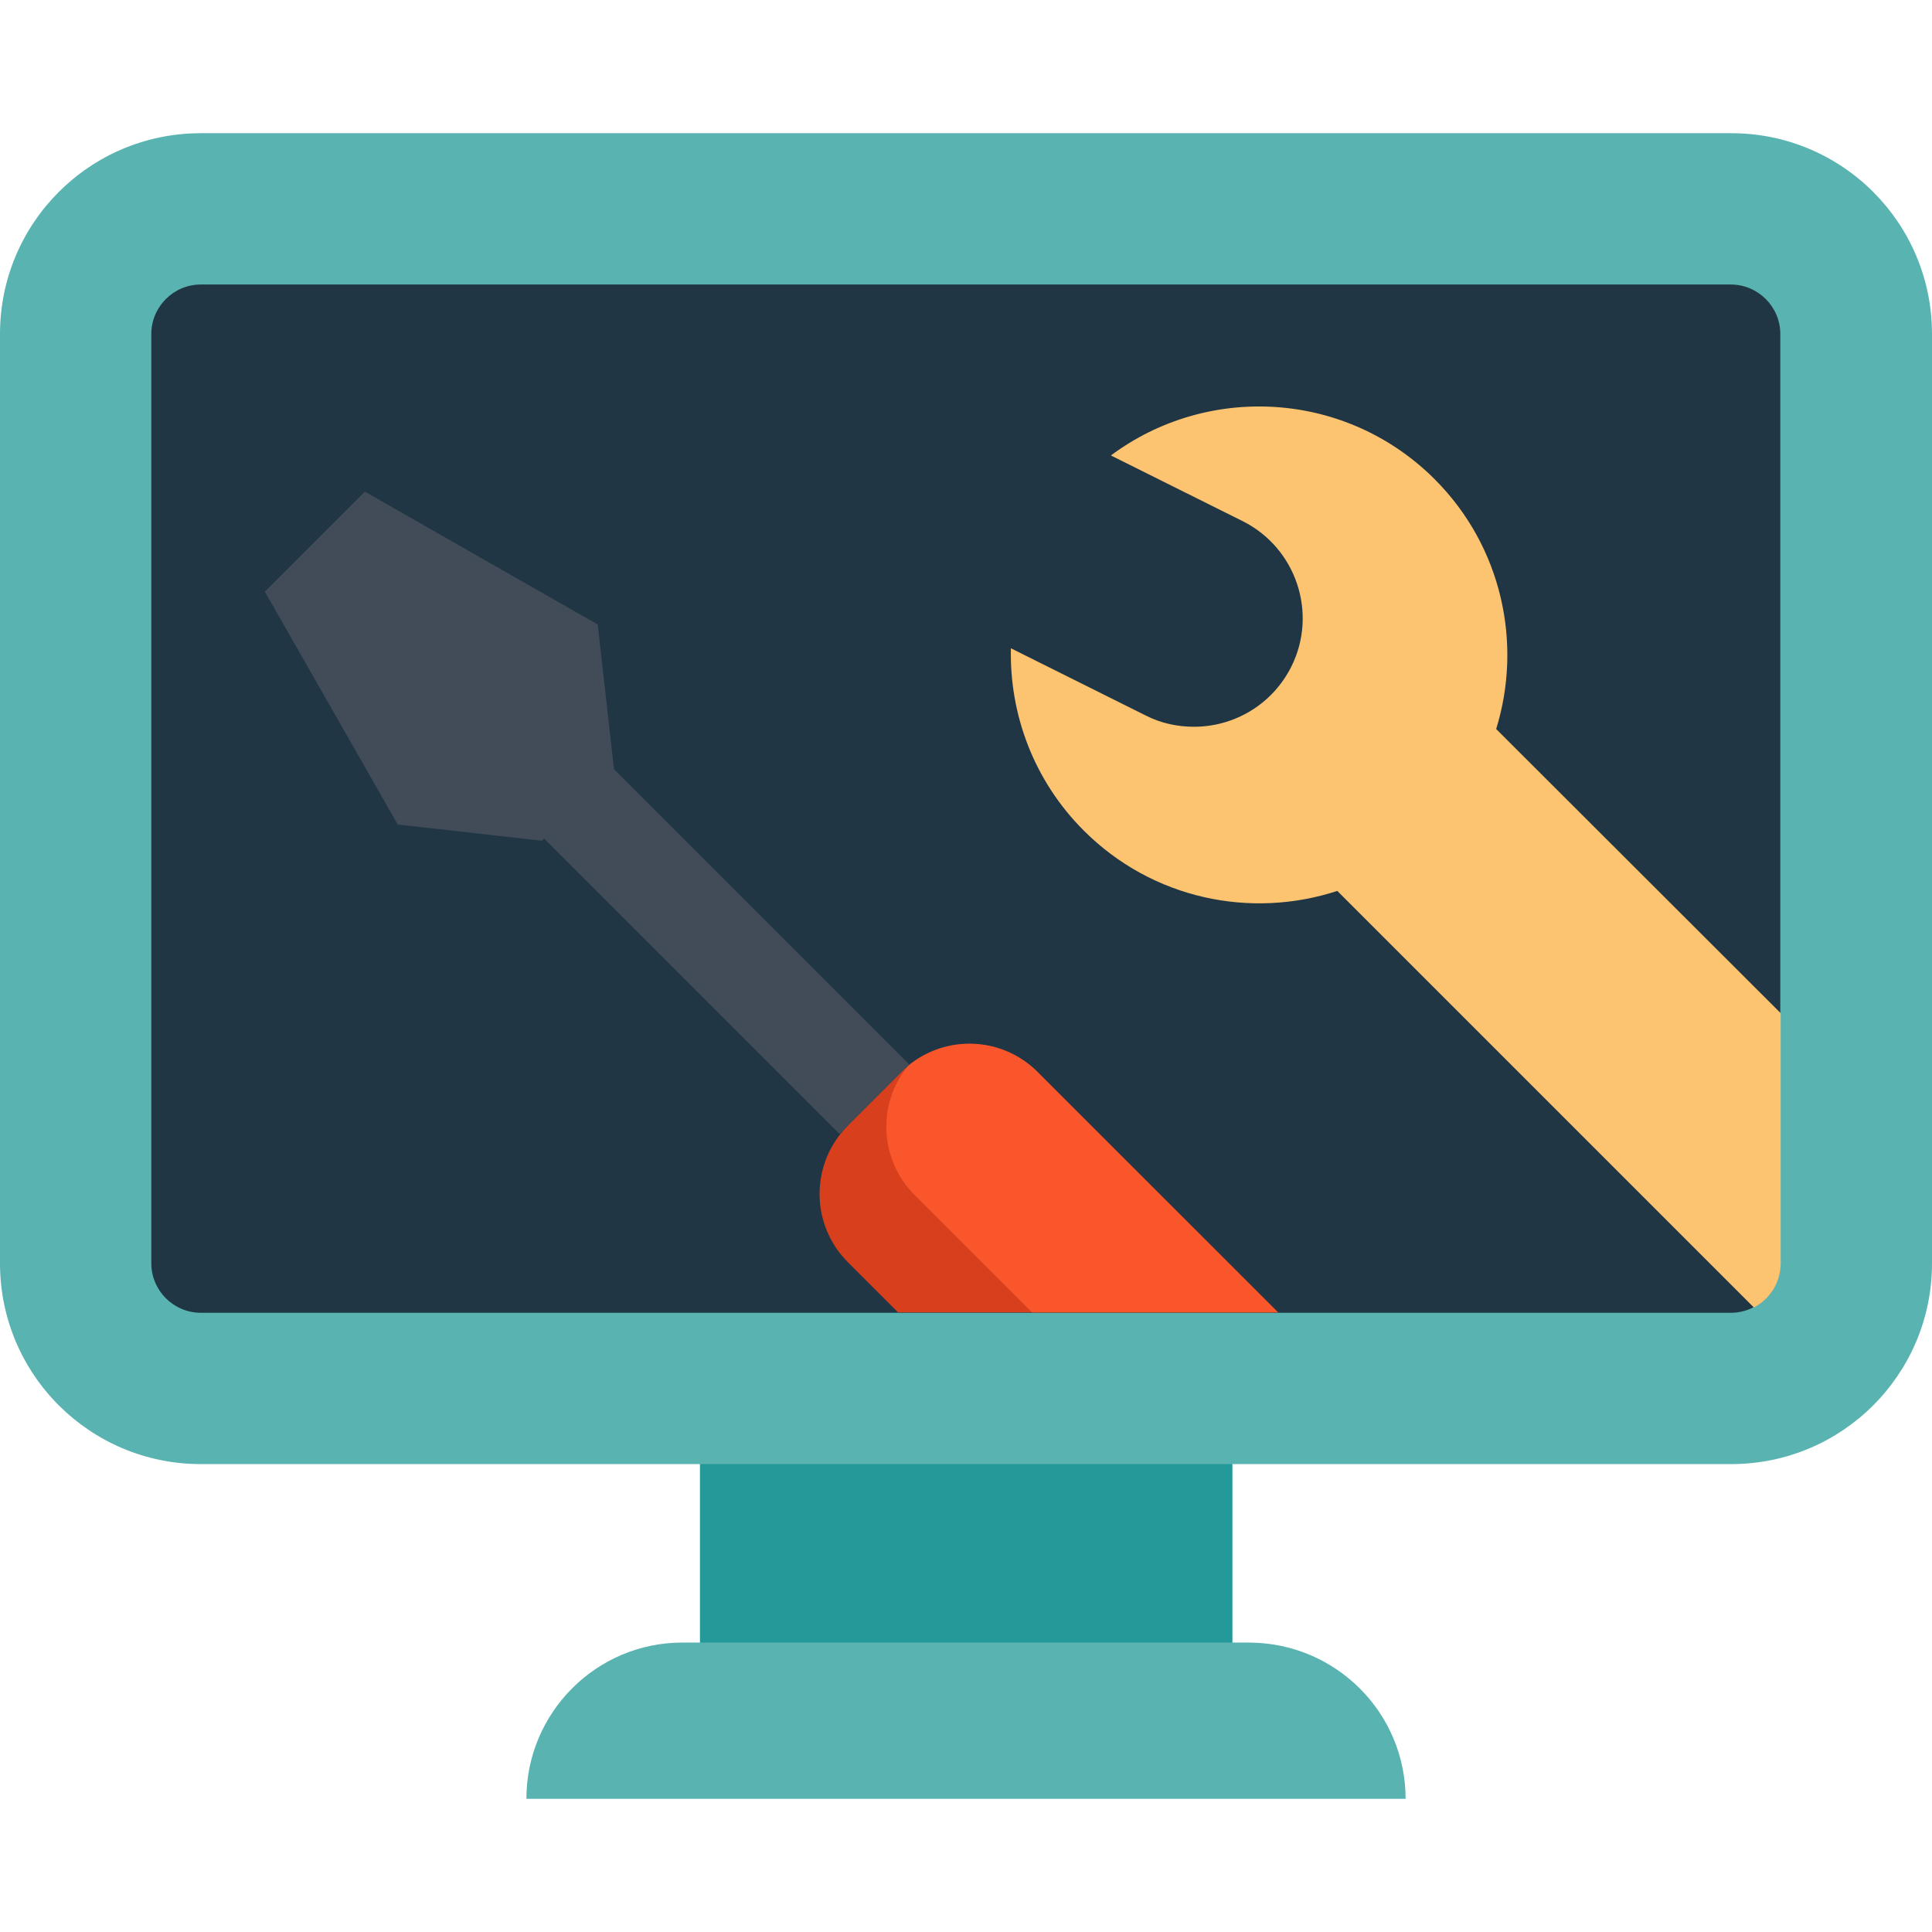 <?xml version="1.0" encoding="utf-8"?>
<!-- Generator: Adobe Illustrator 19.2.1, SVG Export Plug-In . SVG Version: 6.00 Build 0)  -->
<svg version="1.1" id="Capa_1" xmlns="http://www.w3.org/2000/svg" xmlns:xlink="http://www.w3.org/1999/xlink" x="0px" y="0px"
	 viewBox="0 0 512 512" style="enable-background:new 0 0 512 512;" xml:space="preserve">
<style type="text/css">
	.st0{fill:#239999;}
	.st1{fill:#59B3B1;}
	.st2{fill:#213644;}
	.st3{fill:#FCC470;}
	.st4{fill:#424C59;}
	.st5{fill:#D8401D;}
	.st6{fill:#F9572B;}
</style>
<g>
	<rect x="185.5" y="371.4" class="st0" width="141.1" height="79.9"/>
	<path class="st1" d="M443.1,35.3h15.7c29.4,0,53.2,23.8,53.2,53.2v246.3c0,29.4-23.8,53.2-53.2,53.2H53.2C23.8,388,0,364.2,0,334.8
		V88.5c0-29.4,23.8-53.2,53.2-53.2h12.7"/>
	<path class="st2" d="M65.9,75.4H53.2c-7.2,0-13.1,5.9-13.1,13.1v246.3c0,7.2,5.9,13.1,13.1,13.1h41.6h319.3h44.6
		c7.2,0,13.1-5.9,13.1-13.1V88.5c0-7.2-5.9-13.1-13.1-13.1h-15.7H65.9z"/>
	<path class="st1" d="M372.5,476.7h-233l0,0c0-22.8,18.5-41.4,41.3-41.4h150.3C354,435.4,372.5,453.9,372.5,476.7L372.5,476.7z"/>
	<path class="st3" d="M471.9,268.5v66.3c0,5.1-2.9,9.5-7.1,11.7L354.4,236.1c-22.9,7.5-49,2.2-67.2-16
		c-13.3-13.3-19.7-30.9-19.3-48.3l35.7,17.8c4.1,2.1,8.5,3,12.8,3c10.6,0,20.7-5.8,25.8-15.9c7.1-14.2,1.3-31.5-12.9-38.6
		l-34.9-17.4c25.8-19.2,62.4-17.1,85.8,6.3c17.9,17.9,23.3,43.6,16.3,66.2L471.9,268.5z"/>
	<g>
		<polygon class="st4" points="96.7,130.3 70.2,156.8 105.4,218.5 143.6,222.8 162.7,203.7 158.4,165.5 		"/>
		
			<rect x="179.5" y="196.7" transform="matrix(0.707 -0.707 0.707 0.707 -121.826 210.012)" class="st4" width="26.1" height="110.8"/>
	</g>
	<path class="st5" d="M338.7,347.8H238l-13.3-13.3c-10-10-10-26.2,0-36.2l14.1-14.1c0.6-0.6,1.2-1.2,1.9-1.7
		c10.1-8.3,24.9-7.7,34.3,1.7L338.7,347.8z"/>
	<path class="st6" d="M338.7,347.8h-65.2l-31.1-31.1c-9.4-9.4-10-24.3-1.7-34.3c10.1-8.3,24.9-7.7,34.3,1.7L338.7,347.8z"/>
</g>
</svg>
